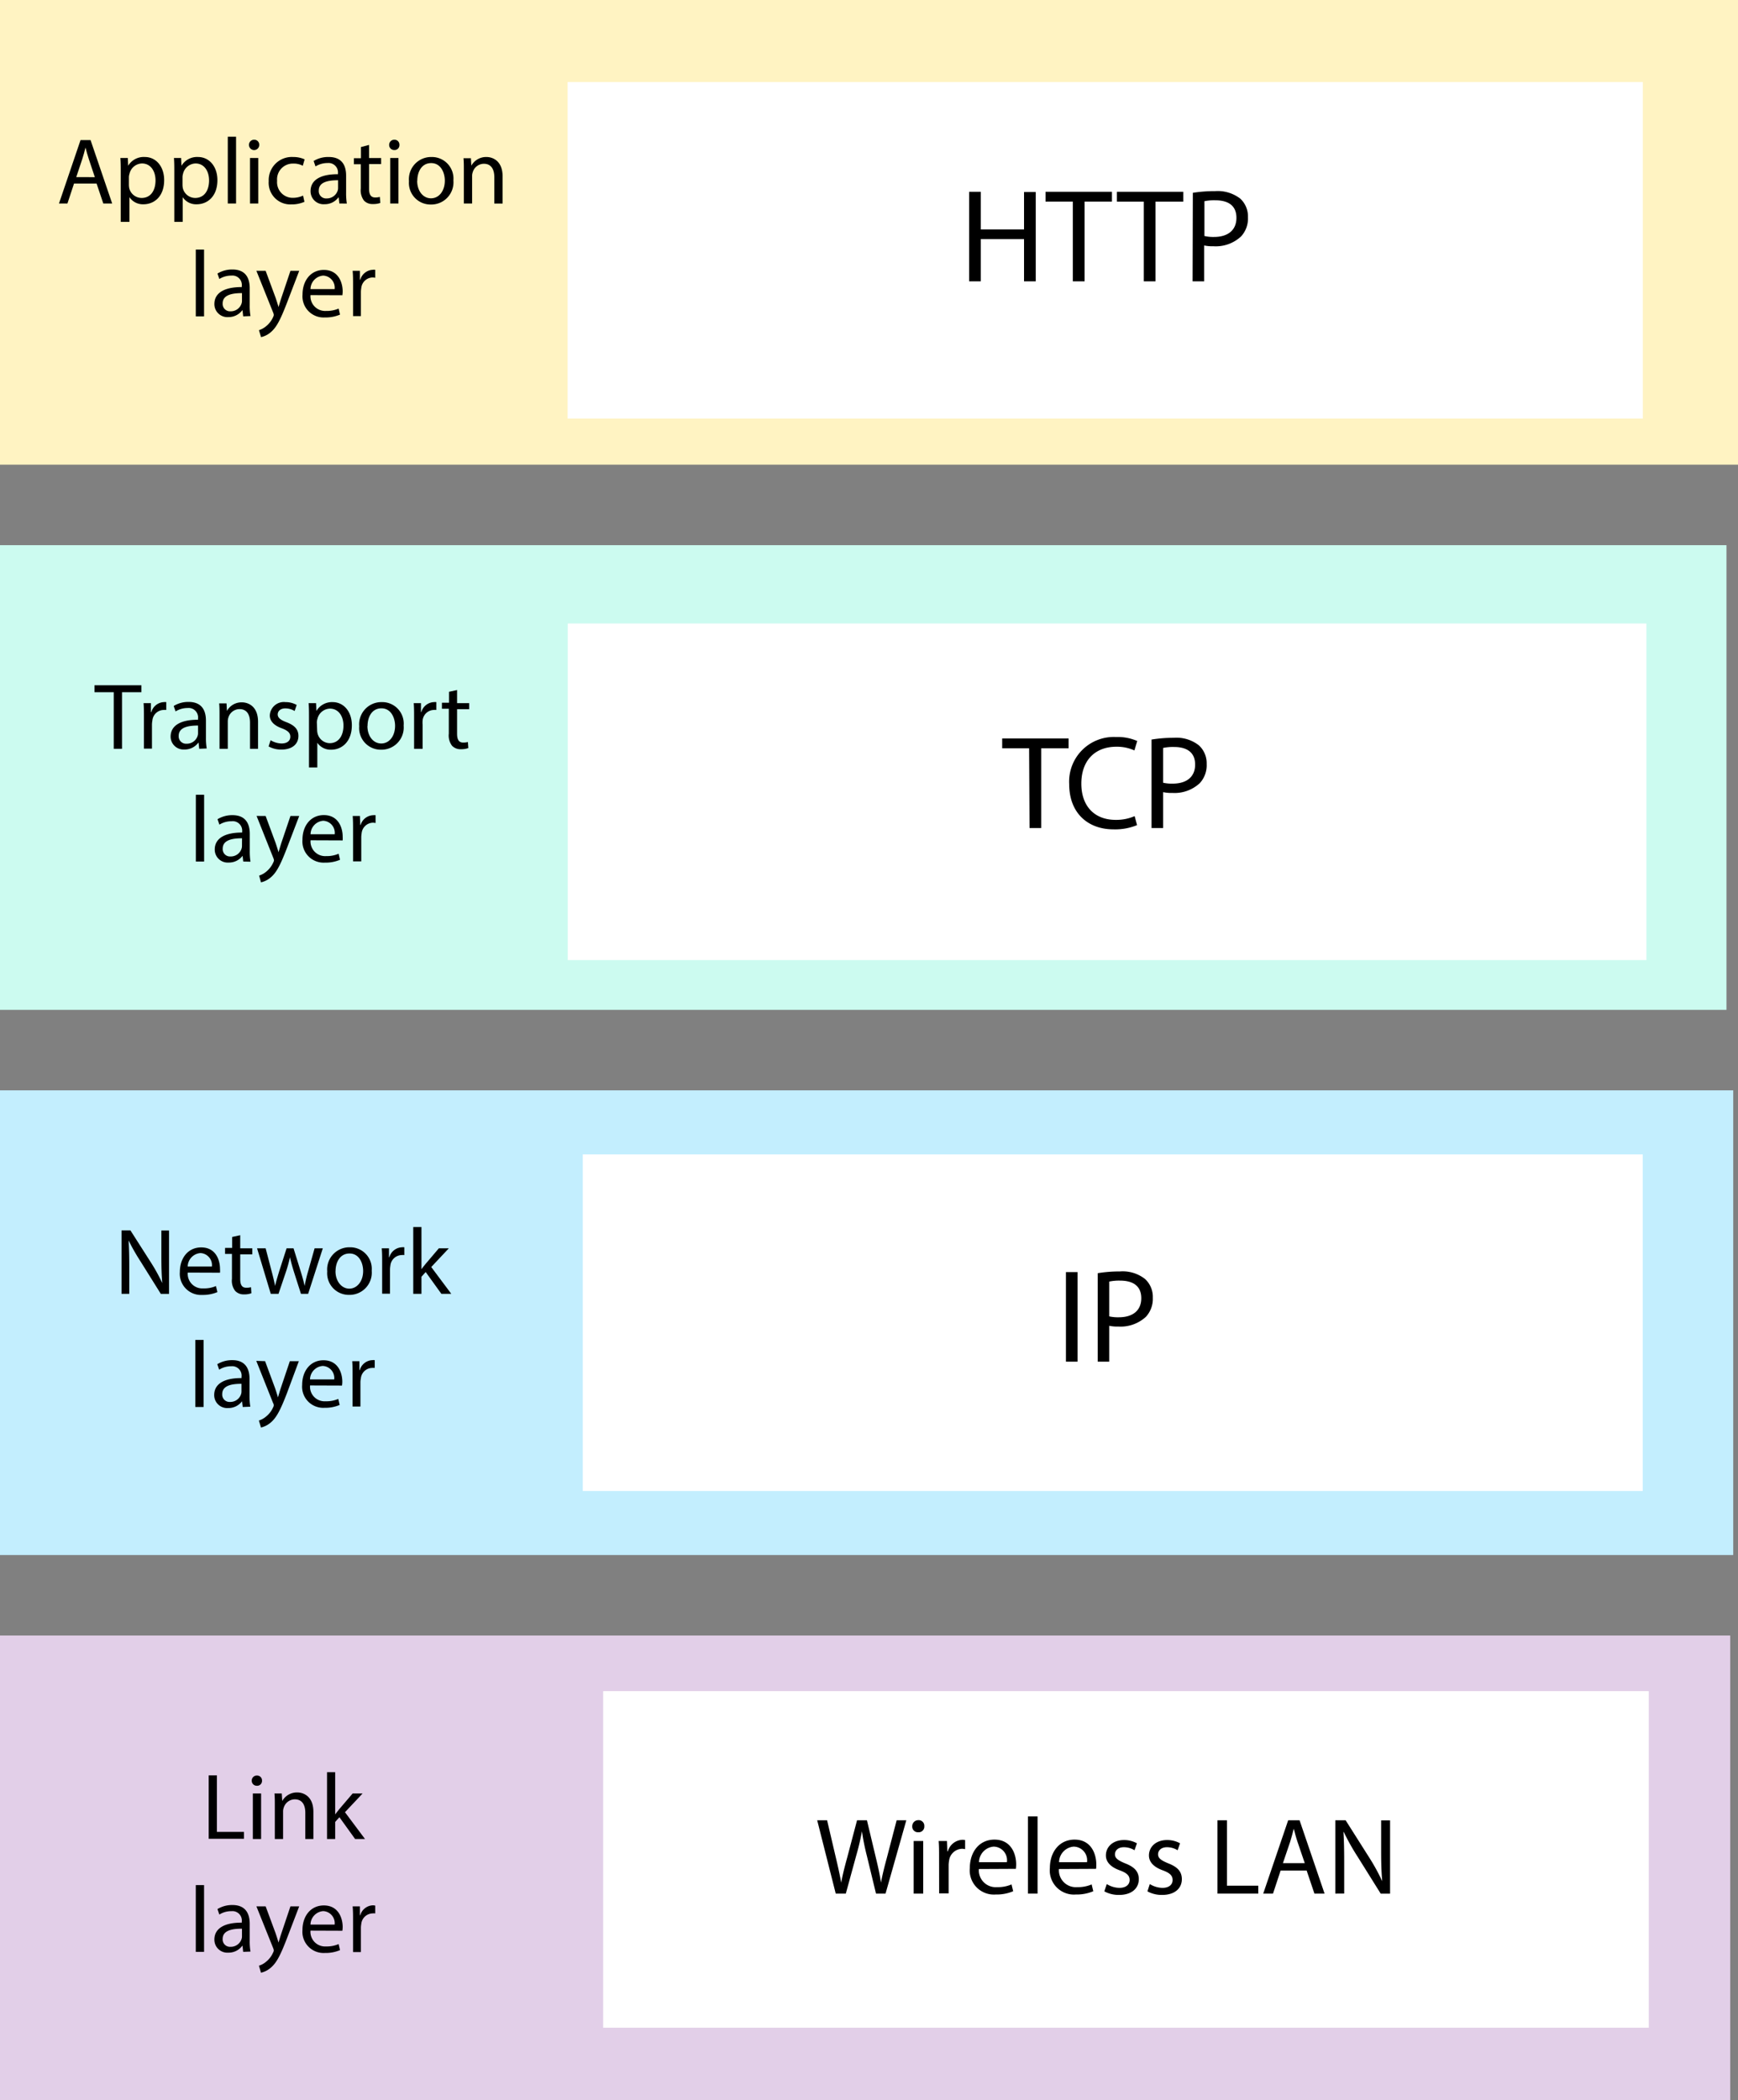 <svg id="Layer_1" data-name="Layer 1" xmlns="http://www.w3.org/2000/svg" width="287.88" height="347.79" viewBox="0 0 287.88 347.79"><rect x="0" y="0" width="287.88" height="347.79" fill="#808080" stroke="none"/><defs><style>.cls-1{fill:#fff3c2;}.cls-2{fill:#ccfbf0;}.cls-3{fill:#c3eefe;}.cls-4{fill:#e2cfe8;}.cls-5{fill:#fff;}</style></defs><title>protocol stack HTTP</title><rect class="cls-1" width="287.88" height="76.95"/><rect class="cls-2" y="90.28" width="285.97" height="76.95"/><rect class="cls-3" y="180.56" width="287.09" height="76.95"/><rect class="cls-4" y="270.84" width="286.59" height="76.95"/><path d="M12.26,30.4l-1.09,3.3H9.77l3.57-10.5H15l3.58,10.5H17.11L16,30.4Zm3.45-1.06-1-3c-.23-.68-.39-1.31-.55-1.91h0c-.15.62-.32,1.26-.53,1.9l-1,3Z"/><path d="M20,28.62c0-1,0-1.75-.06-2.46h1.23l.06,1.29h0A3,3,0,0,1,24,26c1.82,0,3.19,1.54,3.19,3.83,0,2.71-1.65,4-3.43,4a2.67,2.67,0,0,1-2.32-1.18h0v4.09H20Zm1.35,2a3.2,3.2,0,0,0,.06.56,2.12,2.12,0,0,0,2.06,1.6c1.45,0,2.29-1.18,2.29-2.91,0-1.51-.79-2.8-2.24-2.8a2.18,2.18,0,0,0-2.07,1.7,2.05,2.05,0,0,0-.1.56Z"/><path d="M28.87,28.62c0-1,0-1.75-.06-2.46H30l.06,1.29h0A3,3,0,0,1,32.81,26c1.82,0,3.2,1.54,3.2,3.83,0,2.71-1.66,4-3.43,4a2.65,2.65,0,0,1-2.32-1.18h0v4.09H28.87Zm1.36,2a3.2,3.2,0,0,0,.06.56,2.11,2.11,0,0,0,2.05,1.6c1.45,0,2.29-1.18,2.29-2.91,0-1.51-.79-2.8-2.24-2.8a2.19,2.19,0,0,0-2.07,1.7,2.05,2.05,0,0,0-.09.56Z"/><path d="M37.73,22.64H39.1V33.7H37.73Z"/><path d="M42.94,24a.85.85,0,0,1-1.7,0,.84.84,0,0,1,.86-.86A.82.82,0,0,1,42.94,24ZM41.41,33.7V26.16h1.37V33.7Z"/><path d="M50.43,33.42a5.18,5.18,0,0,1-2.17.43A3.58,3.58,0,0,1,44.51,30a3.83,3.83,0,0,1,4.05-4,4.52,4.52,0,0,1,1.9.39l-.31,1.06a3.15,3.15,0,0,0-1.59-.36,2.61,2.61,0,0,0-2.66,2.85,2.58,2.58,0,0,0,2.61,2.82,4,4,0,0,0,1.69-.37Z"/><path d="M56.21,33.7l-.11-1h-.05a2.81,2.81,0,0,1-2.3,1.12,2.15,2.15,0,0,1-2.31-2.17c0-1.82,1.62-2.82,4.54-2.8v-.16A1.56,1.56,0,0,0,54.26,27a3.77,3.77,0,0,0-2,.56l-.31-.9A4.6,4.6,0,0,1,54.46,26c2.31,0,2.87,1.57,2.87,3.08v2.82a11.06,11.06,0,0,0,.12,1.81ZM56,29.85c-1.5,0-3.2.23-3.2,1.7a1.21,1.21,0,0,0,1.3,1.31,1.89,1.89,0,0,0,1.82-1.26,1.36,1.36,0,0,0,.08-.44Z"/><path d="M61.13,24v2.17h2v1h-2v4.07c0,.93.27,1.46,1,1.46a2.89,2.89,0,0,0,.79-.09l.07,1a3.41,3.41,0,0,1-1.22.18,1.91,1.91,0,0,1-1.48-.57,2.82,2.82,0,0,1-.53-2V27.2H58.62v-1h1.17V24.35Z"/><path d="M66.16,24a.8.8,0,0,1-.87.84.82.82,0,0,1-.83-.84.84.84,0,0,1,.86-.86A.81.81,0,0,1,66.16,24ZM64.64,33.7V26.16H66V33.7Z"/><path d="M75.1,29.87a3.68,3.68,0,0,1-3.75,4A3.58,3.58,0,0,1,67.74,30a3.68,3.68,0,0,1,3.73-4A3.57,3.57,0,0,1,75.1,29.87Zm-6,.07c0,1.66.95,2.9,2.29,2.9s2.29-1.23,2.29-2.93c0-1.28-.64-2.9-2.26-2.9S69.12,28.51,69.12,29.94Z"/><path d="M76.83,28.2c0-.78,0-1.42-.06-2H78l.07,1.24h0A2.8,2.8,0,0,1,80.59,26c1,0,2.66.62,2.66,3.21v4.5H81.88V29.35c0-1.21-.45-2.23-1.74-2.23a1.94,1.94,0,0,0-1.84,1.41,1.74,1.74,0,0,0-.1.63V33.7H76.83Z"/><path d="M32.43,41.33H33.8V52.39H32.43Z"/><path d="M40.28,52.39l-.11-1h-.05a2.81,2.81,0,0,1-2.3,1.12,2.15,2.15,0,0,1-2.31-2.16c0-1.83,1.62-2.82,4.54-2.81v-.15a1.56,1.56,0,0,0-1.72-1.75,3.77,3.77,0,0,0-2,.56l-.31-.9a4.64,4.64,0,0,1,2.48-.67c2.3,0,2.86,1.57,2.86,3.08v2.82a9.92,9.92,0,0,0,.13,1.81Zm-.2-3.85c-1.5,0-3.2.24-3.2,1.7a1.22,1.22,0,0,0,1.3,1.31A1.87,1.87,0,0,0,40,50.29a1.36,1.36,0,0,0,.08-.44Z"/><path d="M44,44.85l1.65,4.46c.17.5.36,1.09.48,1.54h0c.14-.45.3-1,.49-1.57l1.49-4.43h1.45l-2.06,5.38c-1,2.58-1.65,3.91-2.58,4.72a3.68,3.68,0,0,1-1.68.88l-.35-1.15a3.58,3.58,0,0,0,1.2-.67,4.08,4.08,0,0,0,1.16-1.53.93.93,0,0,0,.1-.32,1.22,1.22,0,0,0-.09-.36l-2.79-6.95Z"/><path d="M51.43,48.87A2.43,2.43,0,0,0,54,51.49a5,5,0,0,0,2.09-.39l.23,1a6.06,6.06,0,0,1-2.51.47,3.5,3.5,0,0,1-3.7-3.8c0-2.28,1.34-4.07,3.53-4.07,2.46,0,3.12,2.16,3.12,3.55a4.34,4.34,0,0,1-.05.64Zm4-1a2,2,0,0,0-1.9-2.23,2.28,2.28,0,0,0-2.1,2.23Z"/><path d="M58.48,47.2c0-.88,0-1.65-.07-2.35h1.2l0,1.48h.06a2.27,2.27,0,0,1,2.09-1.65,1.19,1.19,0,0,1,.39,0V46a2.12,2.12,0,0,0-.47-.05,1.93,1.93,0,0,0-1.84,1.76,4.1,4.1,0,0,0-.06.64v4H58.48Z"/><path d="M18.84,114.63H15.65v-1.15h7.77v1.15H20.21V124H18.84Z"/><path d="M23.84,118.79c0-.89,0-1.65-.06-2.35H25l0,1.48h.07a2.25,2.25,0,0,1,2.08-1.65,1.51,1.51,0,0,1,.39,0v1.3a2.09,2.09,0,0,0-.46,0,1.91,1.91,0,0,0-1.84,1.76,4,4,0,0,0-.07.64v4H23.84Z"/><path d="M33,124l-.11-1h-.05a2.81,2.81,0,0,1-2.3,1.12A2.15,2.15,0,0,1,28.26,122c0-1.83,1.62-2.82,4.54-2.81V119a1.56,1.56,0,0,0-1.72-1.75,3.77,3.77,0,0,0-2,.56l-.31-.9a4.6,4.6,0,0,1,2.47-.67c2.31,0,2.87,1.57,2.87,3.08v2.82a9.92,9.92,0,0,0,.13,1.81Zm-.2-3.85c-1.5,0-3.2.24-3.2,1.7a1.22,1.22,0,0,0,1.3,1.31,1.87,1.87,0,0,0,1.82-1.26,1.36,1.36,0,0,0,.08-.44Z"/><path d="M36.36,118.48c0-.78,0-1.42-.06-2h1.22l.07,1.25h0a2.75,2.75,0,0,1,2.49-1.42c1,0,2.66.62,2.66,3.21V124H41.41v-4.35c0-1.21-.45-2.22-1.74-2.22a1.93,1.93,0,0,0-1.84,1.4,2,2,0,0,0-.1.64V124H36.36Z"/><path d="M44.82,122.58a3.65,3.65,0,0,0,1.81.54c1,0,1.46-.5,1.46-1.12s-.39-1-1.4-1.39c-1.35-.48-2-1.23-2-2.13a2.33,2.33,0,0,1,2.6-2.21,3.75,3.75,0,0,1,1.85.47l-.34,1a3,3,0,0,0-1.54-.43c-.81,0-1.26.46-1.26,1s.45.91,1.43,1.28c1.31.5,2,1.15,2,2.28,0,1.32-1,2.26-2.82,2.26a4.31,4.31,0,0,1-2.12-.52Z"/><path d="M51.18,118.9c0-1,0-1.74-.06-2.46h1.23l.06,1.29h0a3,3,0,0,1,2.68-1.46c1.82,0,3.19,1.54,3.19,3.83,0,2.71-1.65,4.05-3.42,4.05A2.66,2.66,0,0,1,52.56,123h0v4.09H51.18Zm1.35,2a2.45,2.45,0,0,0,.07.56,2.12,2.12,0,0,0,2,1.61c1.45,0,2.29-1.19,2.29-2.92,0-1.51-.79-2.8-2.24-2.8a2.18,2.18,0,0,0-2.07,1.7,2.05,2.05,0,0,0-.1.56Z"/><path d="M66.86,120.15a3.68,3.68,0,0,1-3.75,4,3.58,3.58,0,0,1-3.61-3.88,3.68,3.68,0,0,1,3.74-4A3.56,3.56,0,0,1,66.86,120.15Zm-6,.08c0,1.65.95,2.89,2.29,2.89s2.29-1.23,2.29-2.93c0-1.27-.64-2.89-2.26-2.89S60.88,118.79,60.88,120.23Z"/><path d="M68.59,118.79c0-.89,0-1.65-.06-2.35h1.2l0,1.48h.06a2.26,2.26,0,0,1,2.09-1.65,1.61,1.61,0,0,1,.39,0v1.3a2.12,2.12,0,0,0-.47,0A1.92,1.92,0,0,0,70,119.32,4.1,4.1,0,0,0,70,120v4H68.59Z"/><path d="M75.71,114.27v2.17h2v1h-2v4.07c0,.93.27,1.46,1,1.46a2.89,2.89,0,0,0,.79-.09l.07,1a3.37,3.37,0,0,1-1.22.19,1.92,1.92,0,0,1-1.48-.58,2.8,2.8,0,0,1-.53-2v-4.12H73.2v-1h1.17v-1.81Z"/><path d="M32.44,131.61h1.37v11.06H32.44Z"/><path d="M40.29,142.67l-.11-.95h0a2.81,2.81,0,0,1-2.3,1.12,2.15,2.15,0,0,1-2.31-2.16c0-1.82,1.62-2.82,4.54-2.81v-.15A1.57,1.57,0,0,0,38.34,136a3.77,3.77,0,0,0-2,.56l-.31-.9a4.69,4.69,0,0,1,2.47-.67c2.31,0,2.87,1.57,2.87,3.09v2.82a10.93,10.93,0,0,0,.12,1.8Zm-.2-3.85c-1.5,0-3.2.24-3.2,1.7a1.21,1.21,0,0,0,1.3,1.31A1.87,1.87,0,0,0,40,140.57a1.36,1.36,0,0,0,.08-.44Z"/><path d="M44,135.13l1.65,4.46c.17.5.36,1.09.48,1.54h0c.14-.45.3-1,.48-1.57l1.5-4.43h1.45l-2.06,5.38c-1,2.58-1.65,3.91-2.58,4.72a3.81,3.81,0,0,1-1.69.89L42.92,145a3.5,3.5,0,0,0,1.2-.67,4.1,4.1,0,0,0,1.15-1.52.84.84,0,0,0,.11-.33,1.22,1.22,0,0,0-.09-.36l-2.79-7Z"/><path d="M51.44,139.15A2.42,2.42,0,0,0,54,141.77a5,5,0,0,0,2.09-.39l.23,1a6.06,6.06,0,0,1-2.51.47,3.51,3.51,0,0,1-3.71-3.8c0-2.28,1.34-4.07,3.54-4.07,2.46,0,3.12,2.17,3.12,3.55a6.41,6.41,0,0,1,0,.64Zm4-1a2,2,0,0,0-1.9-2.23,2.27,2.27,0,0,0-2.1,2.23Z"/><path d="M58.48,137.48c0-.88,0-1.65-.06-2.35h1.2l.05,1.48h.06A2.26,2.26,0,0,1,61.82,135a1.6,1.6,0,0,1,.39,0v1.29a2.12,2.12,0,0,0-.47-.05A1.93,1.93,0,0,0,59.9,138a4.1,4.1,0,0,0-.06.64v4H58.48Z"/><path d="M20.13,214.26v-10.5h1.48L25,209.07a30,30,0,0,1,1.88,3.41h0c-.12-1.4-.15-2.68-.15-4.32v-4.39H28v10.5H26.64l-3.33-5.33a34.62,34.62,0,0,1-2-3.5H21.3c.08,1.33.11,2.59.11,4.33v4.49Z"/><path d="M31.1,210.74a2.42,2.42,0,0,0,2.58,2.62,4.9,4.9,0,0,0,2.09-.39l.24,1a6.1,6.1,0,0,1-2.51.47,3.51,3.51,0,0,1-3.71-3.8c0-2.28,1.34-4.07,3.54-4.07,2.46,0,3.11,2.16,3.11,3.55a4.34,4.34,0,0,1,0,.64Zm4-1a2,2,0,0,0-1.9-2.23,2.28,2.28,0,0,0-2.11,2.23Z"/><path d="M39.79,204.55v2.17h2v1h-2v4.07c0,.94.26,1.46,1,1.46a2.89,2.89,0,0,0,.79-.09l.06,1a3.27,3.27,0,0,1-1.21.19,1.92,1.92,0,0,1-1.48-.58,2.77,2.77,0,0,1-.53-2v-4.12H37.28v-1h1.17v-1.81Z"/><path d="M44,206.72l1,3.83c.22.84.42,1.62.56,2.4h0c.18-.76.43-1.57.67-2.38l1.24-3.85h1.15l1.17,3.77c.28.9.5,1.7.67,2.46h0a23.53,23.53,0,0,1,.58-2.44l1.07-3.79h1.36l-2.43,7.54H49.85l-1.15-3.6c-.26-.84-.48-1.59-.67-2.47h0a22,22,0,0,1-.69,2.49l-1.21,3.58H44.85l-2.27-7.54Z"/><path d="M61.57,210.43a3.68,3.68,0,0,1-3.76,4,3.58,3.58,0,0,1-3.61-3.88,3.68,3.68,0,0,1,3.74-4A3.57,3.57,0,0,1,61.57,210.43Zm-6,.08c0,1.65,1,2.89,2.29,2.89s2.29-1.23,2.29-2.92c0-1.28-.63-2.9-2.25-2.9S55.58,209.07,55.58,210.51Z"/><path d="M63.3,209.07c0-.88,0-1.65-.07-2.35h1.2l0,1.48h.06a2.27,2.27,0,0,1,2.09-1.65,1.15,1.15,0,0,1,.39,0v1.29a2.12,2.12,0,0,0-.47,0,1.93,1.93,0,0,0-1.84,1.76,4.1,4.1,0,0,0-.06.64v4H63.3Z"/><path d="M69.81,210.18h0c.19-.27.45-.59.67-.86l2.21-2.6h1.65l-2.91,3.1,3.32,4.44H73.11l-2.6-3.61-.7.78v2.83H68.45V203.2h1.36Z"/><path d="M32.35,221.89h1.37V233H32.35Z"/><path d="M40.2,233l-.11-.95h0a2.79,2.79,0,0,1-2.31,1.12,2.14,2.14,0,0,1-2.3-2.16c0-1.82,1.62-2.82,4.53-2.8V228a1.56,1.56,0,0,0-1.71-1.75,3.7,3.7,0,0,0-2,.57l-.31-.91a4.73,4.73,0,0,1,2.48-.67c2.3,0,2.86,1.58,2.86,3.09v2.82a10.86,10.86,0,0,0,.13,1.8Zm-.2-3.84c-1.5,0-3.19.23-3.19,1.69a1.21,1.21,0,0,0,1.29,1.31,1.87,1.87,0,0,0,1.82-1.26,1.36,1.36,0,0,0,.08-.44Z"/><path d="M43.91,225.41l1.65,4.46c.17.5.36,1.09.48,1.54h0c.14-.45.29-1,.48-1.57l1.49-4.43H49.5l-2,5.38c-1,2.58-1.66,3.91-2.59,4.72a3.84,3.84,0,0,1-1.68.89l-.35-1.16a3.41,3.41,0,0,0,1.2-.67,4,4,0,0,0,1.16-1.52.62.62,0,0,0,0-.69l-2.79-7Z"/><path d="M51.36,229.43a2.41,2.41,0,0,0,2.58,2.62,4.93,4.93,0,0,0,2.09-.39l.23,1a6,6,0,0,1-2.5.47,3.5,3.5,0,0,1-3.71-3.8c0-2.28,1.34-4.07,3.53-4.07,2.47,0,3.12,2.17,3.12,3.55a4.34,4.34,0,0,1-.05.64Zm4-1a2,2,0,0,0-1.9-2.23,2.28,2.28,0,0,0-2.11,2.23Z"/><path d="M58.4,227.77c0-.89,0-1.66-.06-2.36h1.19l0,1.48h.06a2.27,2.27,0,0,1,2.09-1.65,1.48,1.48,0,0,1,.39,0v1.29a2.17,2.17,0,0,0-.47,0,1.91,1.91,0,0,0-1.83,1.76,3,3,0,0,0-.07.63v4H58.4Z"/><path d="M34.57,294h1.36v9.36h4.48v1.14H34.57Z"/><path d="M43.4,294.88a.8.8,0,0,1-.87.84.82.82,0,0,1-.83-.84.83.83,0,0,1,.86-.85A.81.81,0,0,1,43.4,294.88Zm-1.52,9.66V297h1.37v7.54Z"/><path d="M45.52,299c0-.78,0-1.42-.06-2h1.21l.08,1.25h0a2.78,2.78,0,0,1,2.5-1.42c1,0,2.66.62,2.66,3.21v4.5H50.57V300.2c0-1.22-.45-2.23-1.75-2.23a1.94,1.94,0,0,0-1.83,1.4,1.76,1.76,0,0,0-.1.64v4.53H45.52Z"/><path d="M55.52,300.46h0c.19-.26.45-.59.67-.86l2.22-2.6h1.65l-2.92,3.1,3.32,4.44H58.82l-2.6-3.61-.7.78v2.83H54.17V293.48h1.35Z"/><path d="M32.43,312.17H33.8v11.06H32.43Z"/><path d="M40.28,323.23l-.11-1h-.05a2.79,2.79,0,0,1-2.3,1.13,2.15,2.15,0,0,1-2.31-2.17c0-1.82,1.62-2.82,4.54-2.8v-.16a1.56,1.56,0,0,0-1.72-1.74,3.68,3.68,0,0,0-2,.56l-.31-.91a4.69,4.69,0,0,1,2.47-.67c2.31,0,2.87,1.58,2.87,3.09v2.82a9.88,9.88,0,0,0,.13,1.8Zm-.2-3.84c-1.5,0-3.2.23-3.2,1.69a1.22,1.22,0,0,0,1.3,1.31A1.87,1.87,0,0,0,40,321.13a1.31,1.31,0,0,0,.08-.43Z"/><path d="M44,315.69l1.65,4.46c.17.5.36,1.09.48,1.54h0c.14-.45.3-1,.49-1.57l1.49-4.43h1.45l-2.06,5.38c-1,2.59-1.65,3.91-2.58,4.72a3.7,3.7,0,0,1-1.69.89l-.34-1.16a3.34,3.34,0,0,0,1.2-.67,4,4,0,0,0,1.15-1.52.84.84,0,0,0,.11-.33,1.22,1.22,0,0,0-.09-.36l-2.79-6.95Z"/><path d="M51.43,319.71A2.42,2.42,0,0,0,54,322.33a5,5,0,0,0,2.09-.39l.23,1a6.06,6.06,0,0,1-2.51.47,3.51,3.51,0,0,1-3.71-3.8c0-2.28,1.34-4.07,3.54-4.07,2.46,0,3.12,2.17,3.12,3.56a4.18,4.18,0,0,1-.05.63Zm4-1a2,2,0,0,0-1.9-2.23,2.28,2.28,0,0,0-2.1,2.23Z"/><path d="M58.48,318.05c0-.89,0-1.65-.07-2.36h1.2l0,1.48h.06a2.26,2.26,0,0,1,2.09-1.65,1.6,1.6,0,0,1,.39.05v1.29a2.17,2.17,0,0,0-.47,0,1.93,1.93,0,0,0-1.84,1.76,3.87,3.87,0,0,0-.06.64v4H58.48Z"/><rect class="cls-5" x="94.04" y="103.25" width="178.67" height="55.74"/><path d="M170.46,123.92H166v-1.63h11v1.63h-4.54v13.2h-1.93Z"/><path d="M188.34,136.64a9.51,9.51,0,0,1-3.91.7c-4.18,0-7.33-2.64-7.33-7.5a7.39,7.39,0,0,1,7.75-7.79,8.05,8.05,0,0,1,3.52.66l-.47,1.56a7,7,0,0,0-3-.61c-3.47,0-5.79,2.22-5.79,6.11,0,3.64,2.09,6,5.7,6a7.58,7.58,0,0,0,3.13-.62Z"/><path d="M190.74,122.47a22.46,22.46,0,0,1,3.67-.29,6,6,0,0,1,4.16,1.24,4,4,0,0,1,1.3,3.1,4.36,4.36,0,0,1-1.14,3.17,6.12,6.12,0,0,1-4.53,1.62,6.51,6.51,0,0,1-1.54-.13v5.94h-1.92Zm1.92,7.15a6.35,6.35,0,0,0,1.58.15c2.31,0,3.72-1.12,3.72-3.16s-1.39-2.91-3.5-2.91a7.75,7.75,0,0,0-1.8.16Z"/><rect class="cls-5" x="96.53" y="191.17" width="175.57" height="55.74"/><path d="M178.48,210.66v14.83h-1.92V210.66Z"/><path d="M181.82,210.84a22.46,22.46,0,0,1,3.67-.29,6,6,0,0,1,4.16,1.24,4,4,0,0,1,1.3,3.1,4.4,4.4,0,0,1-1.14,3.17,6.2,6.2,0,0,1-4.54,1.62,6.6,6.6,0,0,1-1.54-.13v5.94h-1.91Zm1.91,7.15a6.49,6.49,0,0,0,1.59.15c2.31,0,3.72-1.12,3.72-3.16s-1.39-2.91-3.5-2.91a7.86,7.86,0,0,0-1.81.16Z"/><rect class="cls-5" x="94.02" y="13.58" width="178.1" height="55.74"/><path d="M162.45,31.76V38h7.17v-6.2h1.94V46.59h-1.94v-7h-7.17v7h-1.92V31.76Z"/><path d="M177.7,33.39h-4.52V31.76h11v1.63h-4.53v13.2H177.7Z"/><path d="M189.46,33.39H185V31.76h11v1.63H191.4v13.2h-1.94Z"/><path d="M197.58,31.93a22.88,22.88,0,0,1,3.68-.28,6.13,6.13,0,0,1,4.16,1.23,4,4,0,0,1,1.29,3.1,4.36,4.36,0,0,1-1.14,3.17A6.13,6.13,0,0,1,201,40.78a6.56,6.56,0,0,1-1.54-.13v5.94h-1.92Zm1.92,7.15a6.3,6.3,0,0,0,1.58.16c2.31,0,3.72-1.12,3.72-3.17s-1.39-2.9-3.5-2.9a7.91,7.91,0,0,0-1.8.15Z"/><rect class="cls-5" x="99.91" y="280.05" width="173.19" height="55.74"/><path d="M138.43,313.58l-3.07-12.14H137l1.44,6.14c.36,1.52.69,3,.9,4.2h0c.2-1.21.57-2.65,1-4.21l1.62-6.13h1.64l1.47,6.16c.35,1.44.67,2.88.85,4.16h0c.25-1.33.59-2.68,1-4.19l1.6-6.13h1.6l-3.44,12.14H145.1l-1.53-6.32a38.57,38.57,0,0,1-.8-4h0a39.07,39.07,0,0,1-.94,4l-1.73,6.32Z"/><path d="M153.1,302.42a.93.93,0,0,1-1,1,.94.94,0,0,1-1-1,1,1,0,0,1,1-1A.93.93,0,0,1,153.1,302.42Zm-1.76,11.16v-8.71h1.58v8.71Z"/><path d="M155.55,307.58c0-1,0-1.9-.07-2.71h1.38l.06,1.71H157a2.62,2.62,0,0,1,2.41-1.91,2,2,0,0,1,.45.05v1.5a2.12,2.12,0,0,0-.54-.06,2.23,2.23,0,0,0-2.12,2,3.93,3.93,0,0,0-.07.73v4.65h-1.57Z"/><path d="M162.14,309.51a2.79,2.79,0,0,0,3,3,5.75,5.75,0,0,0,2.41-.45l.27,1.13a7.09,7.09,0,0,1-2.9.54,4,4,0,0,1-4.28-4.39c0-2.63,1.54-4.7,4.08-4.7,2.85,0,3.6,2.5,3.6,4.1a5.67,5.67,0,0,1-.05.74Zm4.64-1.13a2.25,2.25,0,0,0-2.19-2.58,2.63,2.63,0,0,0-2.43,2.58Z"/><path d="M170.27,300.8h1.59v12.78h-1.59Z"/><path d="M175.4,309.51a2.8,2.8,0,0,0,3,3,5.8,5.8,0,0,0,2.42-.45l.27,1.13a7.13,7.13,0,0,1-2.9.54,4,4,0,0,1-4.29-4.39c0-2.63,1.55-4.7,4.09-4.7,2.84,0,3.6,2.5,3.6,4.1,0,.33,0,.58-.05.74Zm4.65-1.13a2.26,2.26,0,0,0-2.2-2.58,2.63,2.63,0,0,0-2.43,2.58Z"/><path d="M183.32,312a4.13,4.13,0,0,0,2.09.63c1.15,0,1.7-.58,1.7-1.3s-.45-1.17-1.63-1.6c-1.56-.56-2.3-1.42-2.3-2.47,0-1.4,1.13-2.55,3-2.55a4.34,4.34,0,0,1,2.14.54l-.4,1.15a3.34,3.34,0,0,0-1.78-.5c-.94,0-1.46.54-1.46,1.18s.52,1,1.66,1.48c1.51.58,2.29,1.33,2.29,2.63,0,1.53-1.19,2.61-3.26,2.61a5,5,0,0,1-2.45-.59Z"/><path d="M190.45,312a4.13,4.13,0,0,0,2.09.63c1.15,0,1.69-.58,1.69-1.3s-.45-1.17-1.62-1.6c-1.56-.56-2.3-1.42-2.3-2.47,0-1.4,1.13-2.55,3-2.55a4.35,4.35,0,0,1,2.15.54l-.4,1.15a3.34,3.34,0,0,0-1.78-.5c-.94,0-1.46.54-1.46,1.18s.52,1,1.66,1.48c1.51.58,2.28,1.33,2.28,2.63,0,1.53-1.19,2.61-3.26,2.61a4.94,4.94,0,0,1-2.44-.59Z"/><path d="M201.66,301.44h1.57v10.83h5.19v1.31h-6.76Z"/><path d="M212.12,309.76l-1.26,3.82h-1.62l4.13-12.14h1.89l4.14,12.14h-1.68l-1.29-3.82Zm4-1.22-1.19-3.49c-.27-.8-.45-1.52-.63-2.22h0c-.18.72-.38,1.46-.61,2.2l-1.19,3.51Z"/><path d="M221.18,313.58V301.44h1.71l3.89,6.14a34.18,34.18,0,0,1,2.17,3.95l0,0c-.14-1.62-.18-3.1-.18-5v-5.08h1.48v12.14H228.7l-3.85-6.16a36.92,36.92,0,0,1-2.27-4.05l-.05,0c.09,1.53.12,3,.12,5v5.19Z"/></svg>